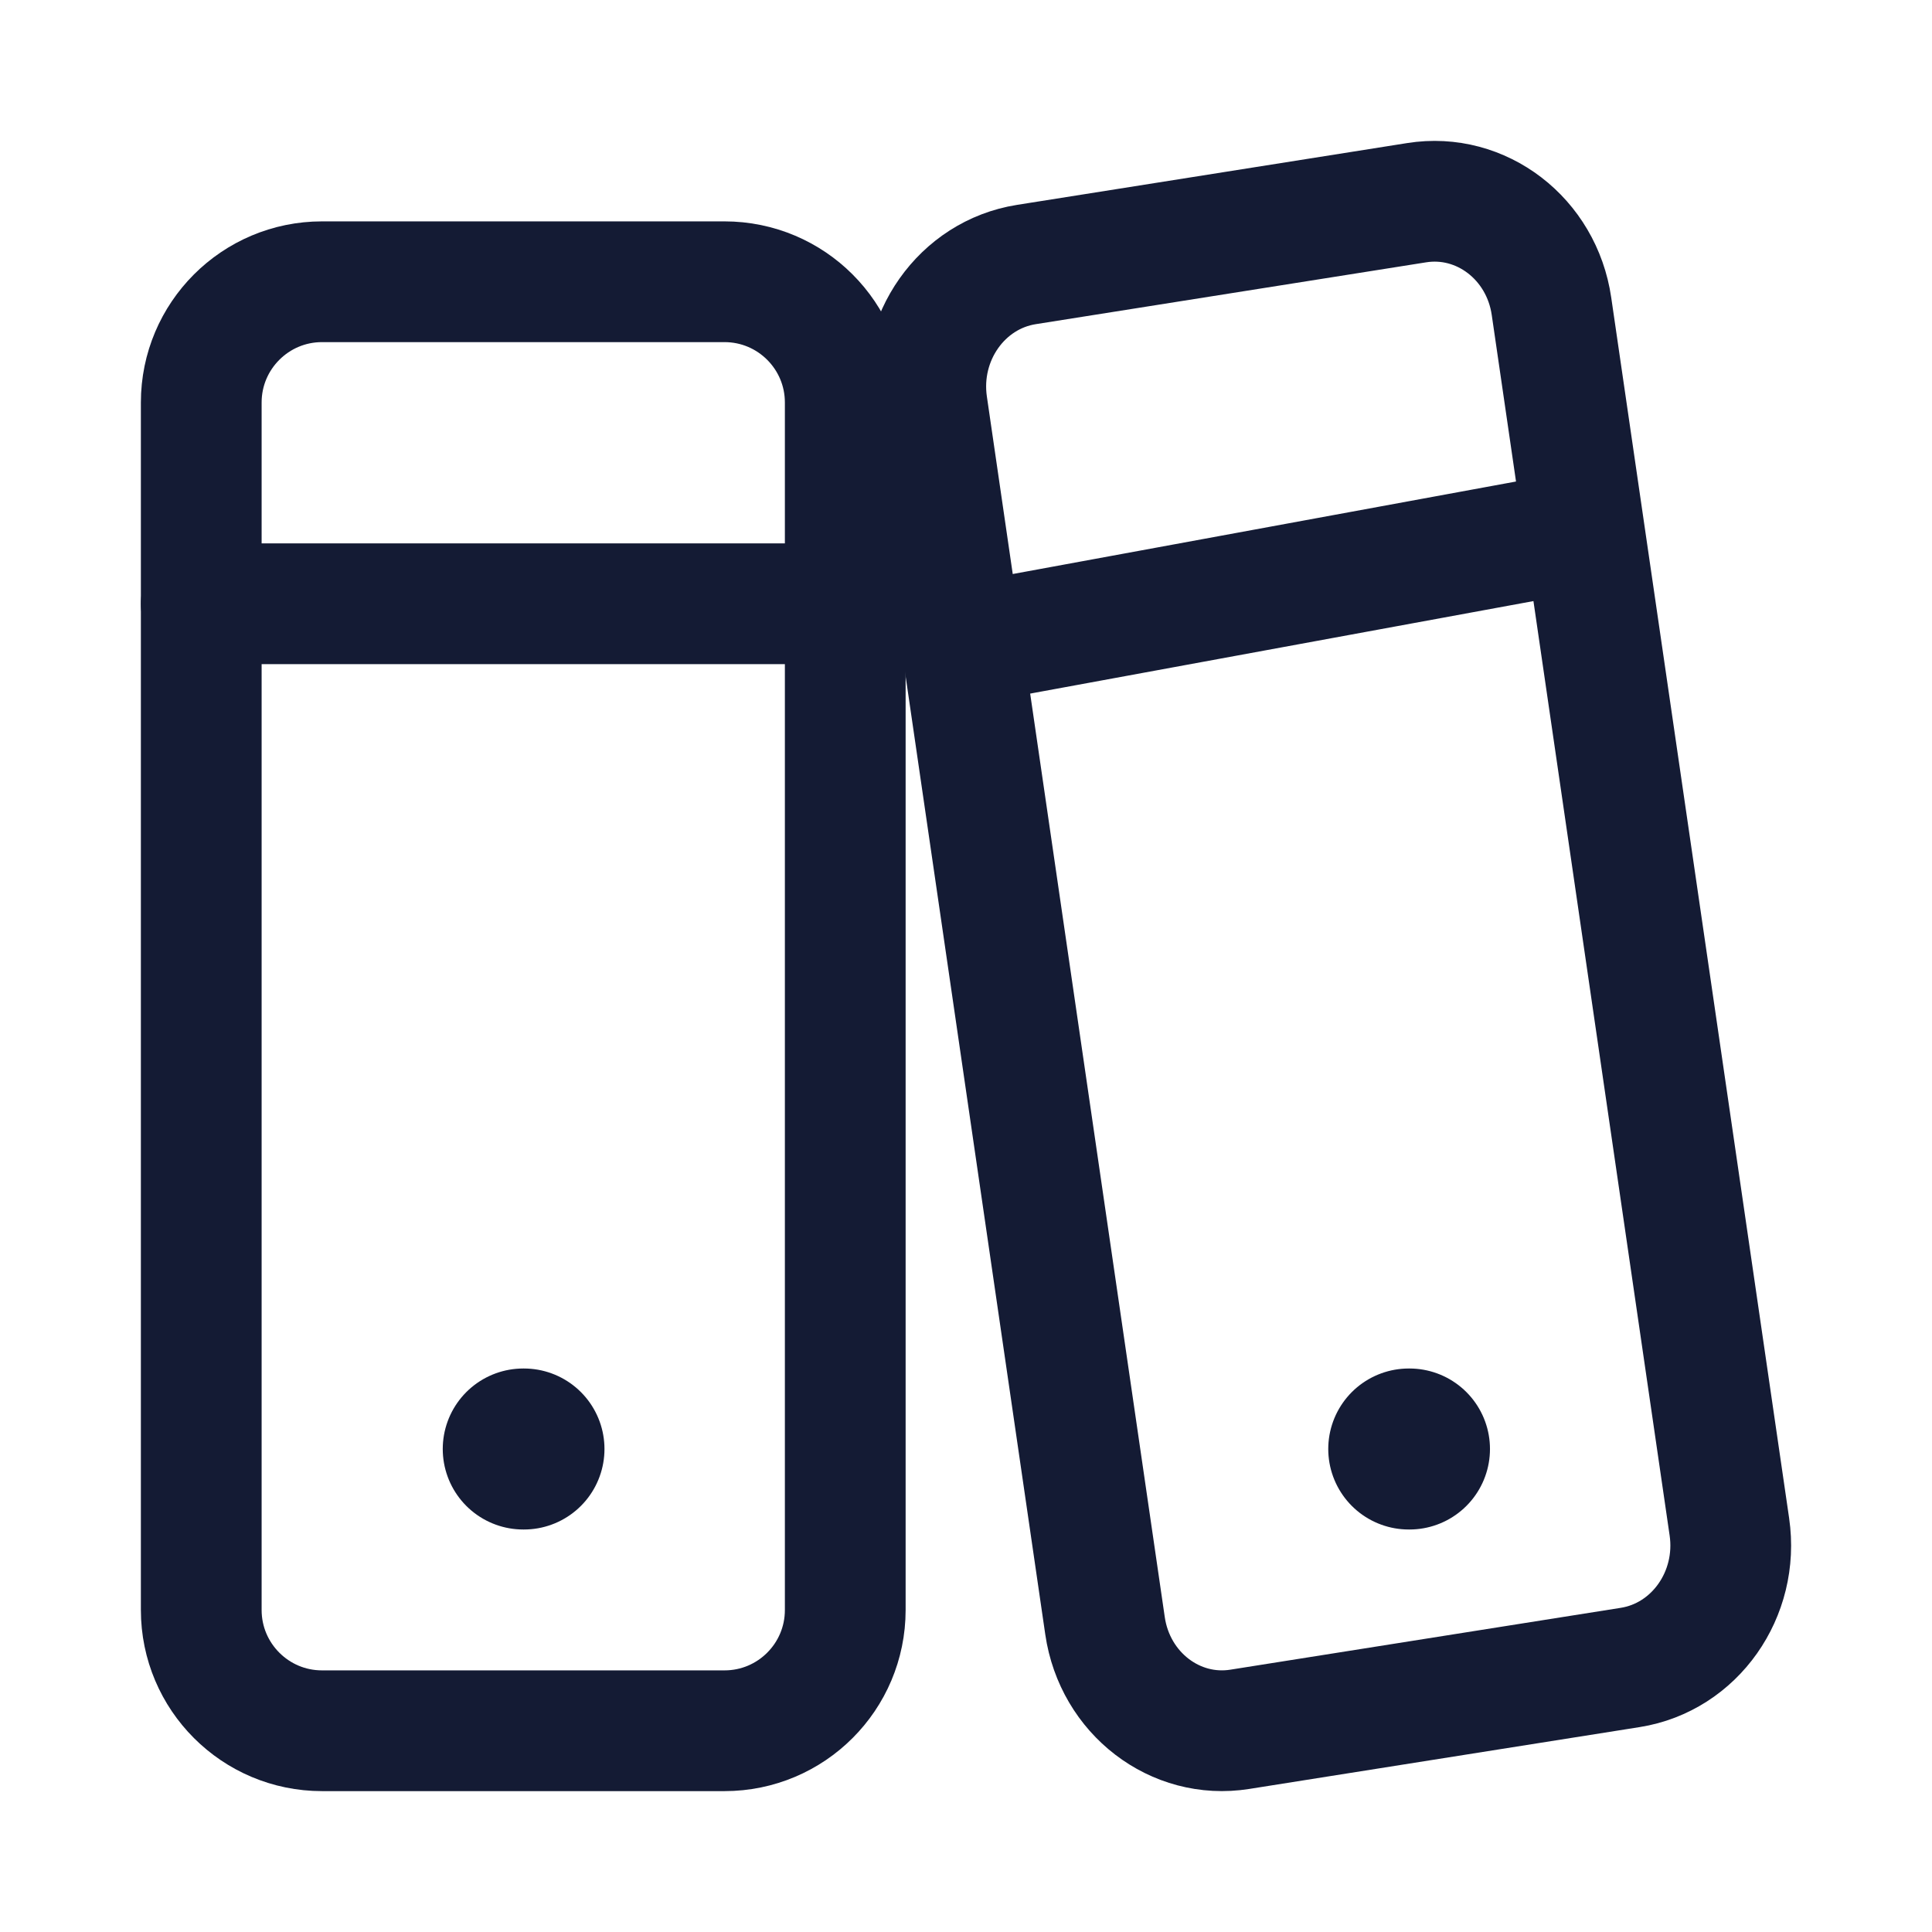 <svg width="24" height="24" viewBox="0 0 24 24" fill="none" xmlns="http://www.w3.org/2000/svg">
<path d="M10.5 20V5C10.5 4.172 9.829 3.5 9 3.5H4C3.172 3.5 2.5 4.172 2.5 5L2.5 20C2.5 20.828 3.172 21.5 4 21.5H9C9.829 21.5 10.5 20.828 10.5 20Z" stroke="#141B34" stroke-width="1.5" stroke-linecap="round" stroke-linejoin="round"/>
<path d="M6.5 18H6.509" stroke="#141B34" stroke-width="2" stroke-linecap="round" stroke-linejoin="round"/>
<path d="M17.5 18H17.509" stroke="#141B34" stroke-width="2" stroke-linecap="round" stroke-linejoin="round"/>
<path d="M20.25 20.714C21.053 20.587 21.605 19.805 21.483 18.967L19.273 3.804C19.151 2.966 18.401 2.39 17.598 2.518L12.75 3.286C11.947 3.413 11.395 4.195 11.517 5.033L13.727 20.196C13.849 21.034 14.599 21.61 15.402 21.482L20.25 20.714Z" stroke="#141B34" stroke-width="1.5" stroke-linecap="round" stroke-linejoin="round"/>
<path d="M19.519 6.618L12 8" stroke="#141B34" stroke-width="1.5" stroke-linecap="round" stroke-linejoin="round"/>
<path d="M2.5 7.5H10.5" stroke="#141B34" stroke-width="1.5" stroke-linecap="round" stroke-linejoin="round"/>
</svg>
